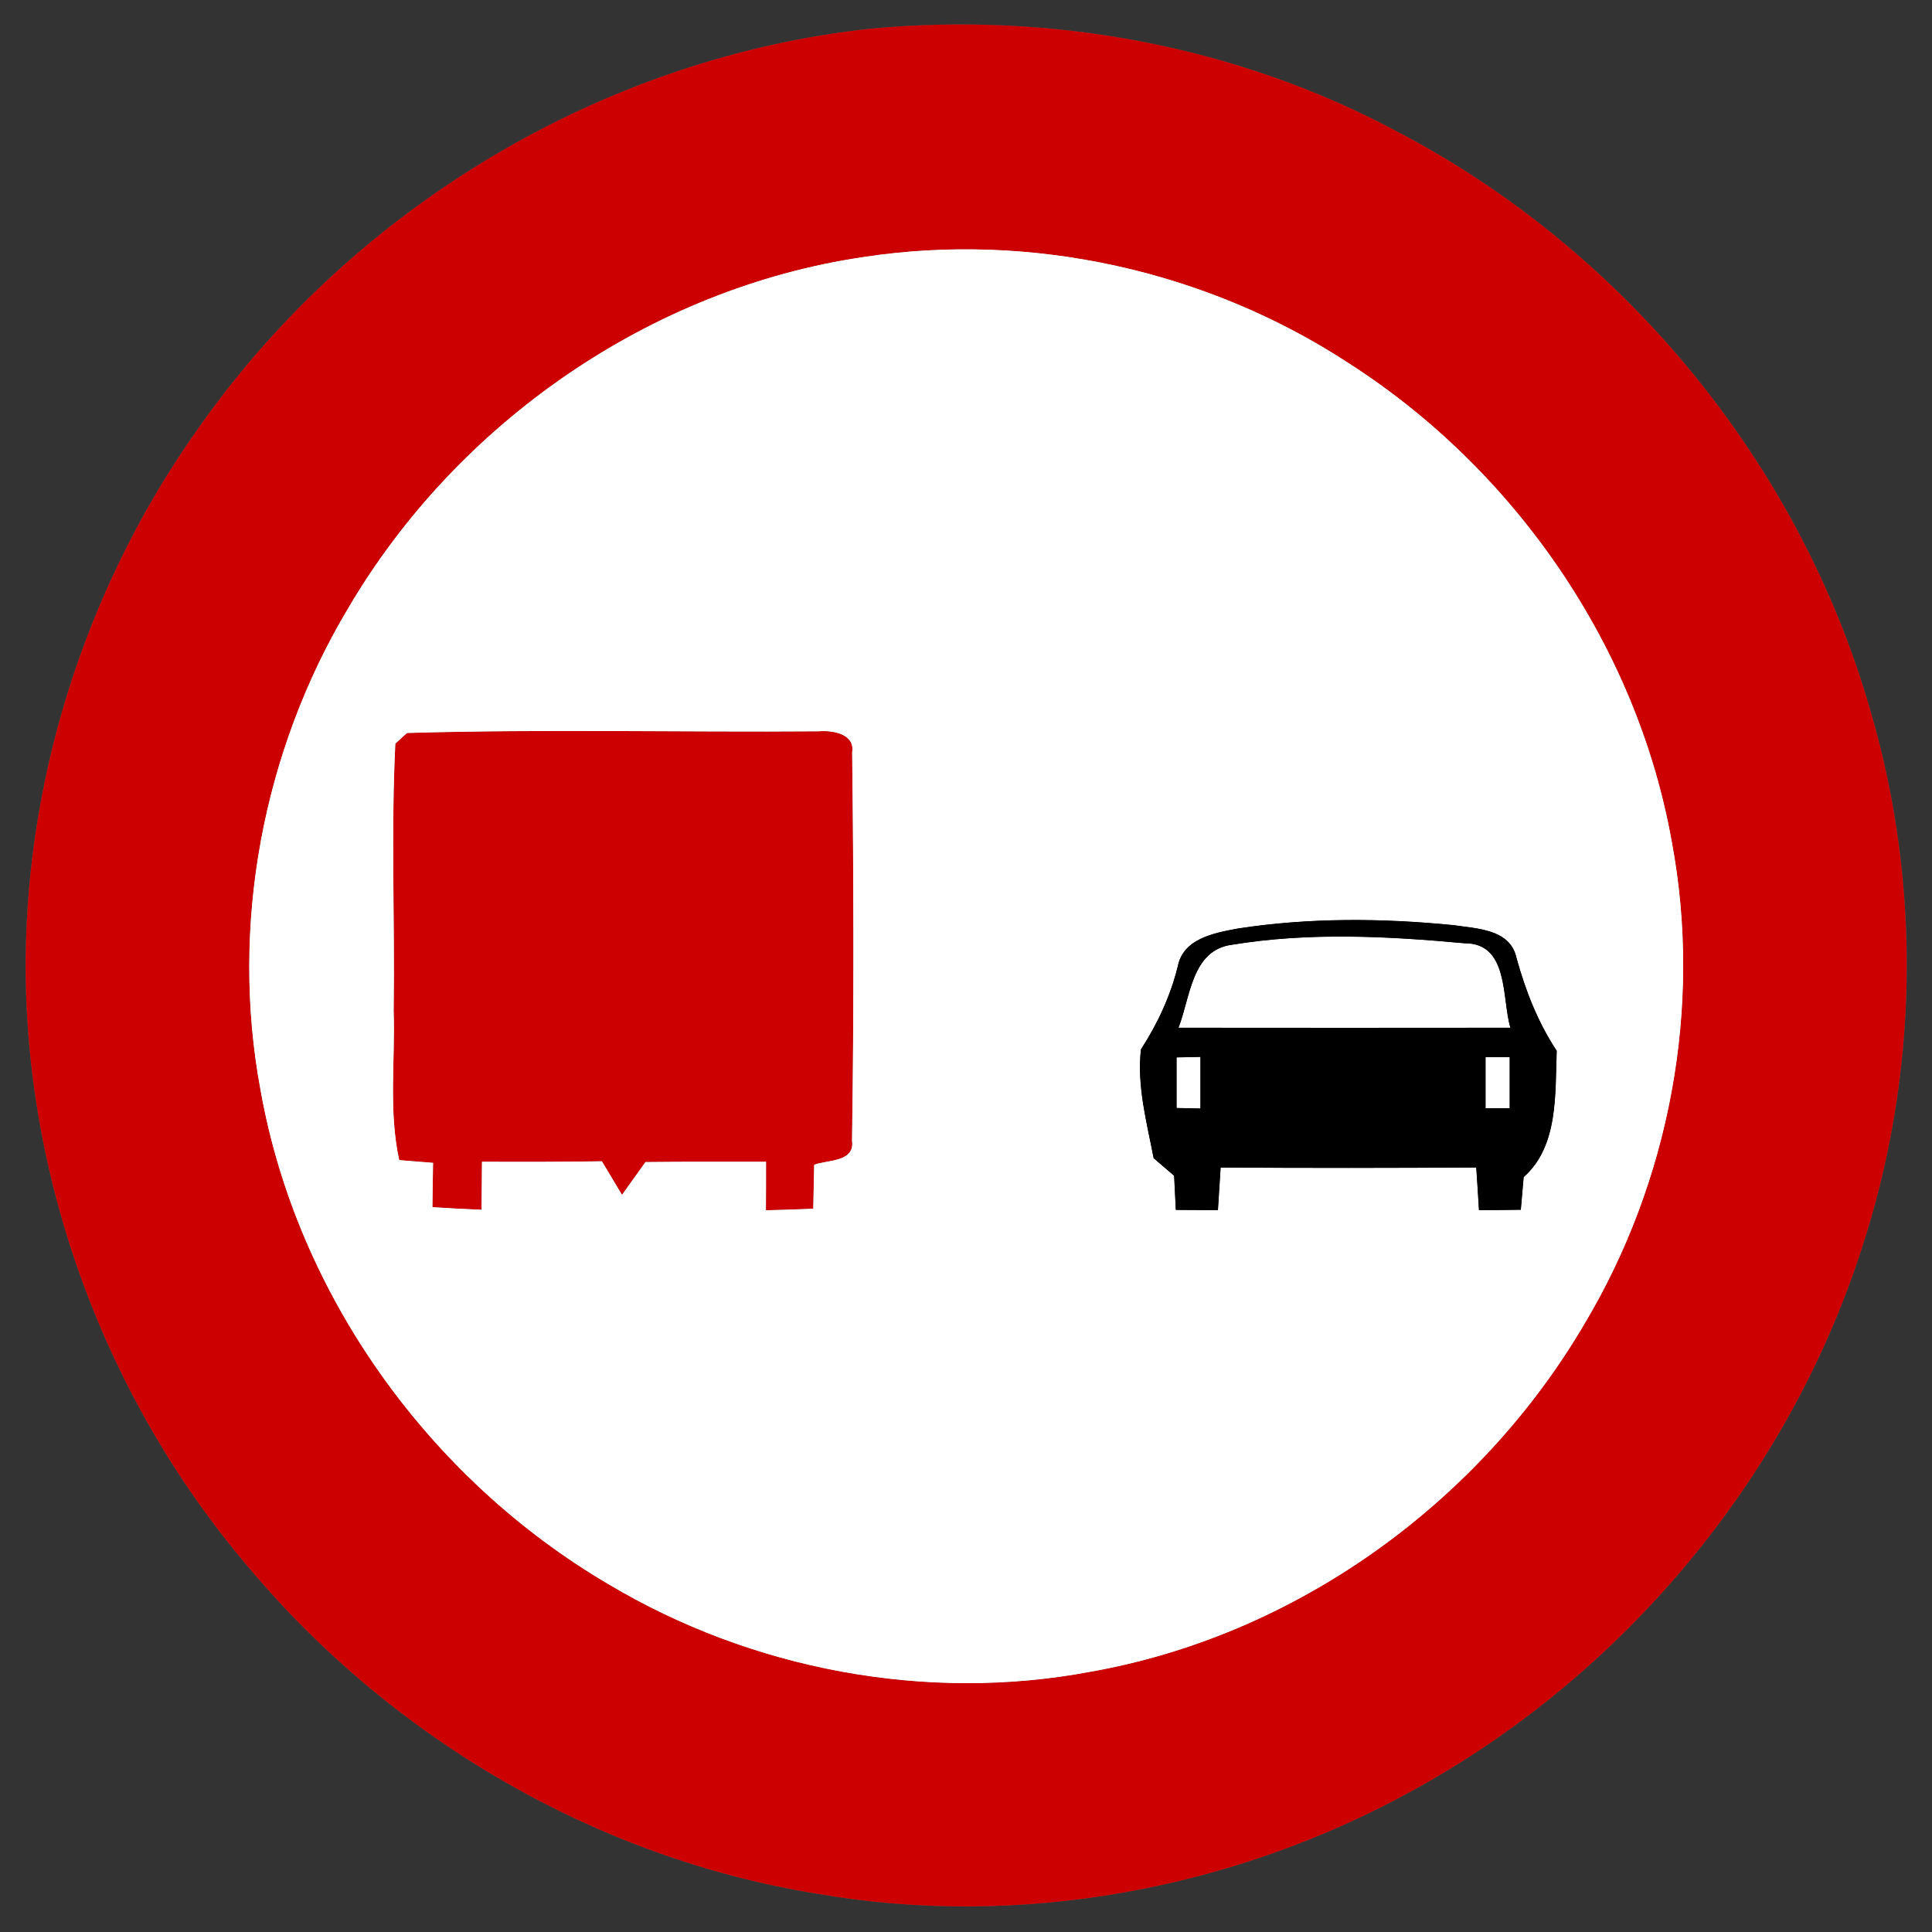 <?xml version="1.0" encoding="UTF-8" ?>
<!DOCTYPE svg PUBLIC "-//W3C//DTD SVG 1.1//EN" "http://www.w3.org/Graphics/SVG/1.1/DTD/svg11.dtd">
<svg width="149pt" height="149pt" viewBox="0 0 149 149" version="1.1" xmlns="http://www.w3.org/2000/svg">
<rect x="0" y="0" width="149" height="149" fill="#333333" stroke="none"/>
<g id="disabled">
<path fill="#606060" opacity="1.00" d=" M 67.16 2.21 C 81.08 0.91 95.37 3.52 107.72 10.13 C 125.27 19.29 138.82 35.79 144.26 54.84 C 148.23 68.36 147.95 83.06 143.53 96.44 C 137.84 113.99 125.22 129.13 109.07 138.02 C 95.18 145.73 78.65 148.78 62.97 146.04 C 45.99 143.29 30.23 134.07 19.20 120.91 C 8.15 107.97 1.87 91.02 1.98 73.99 C 2.10 59.21 6.98 44.54 15.63 32.56 C 27.55 15.82 46.69 4.41 67.16 2.21 M 66.61 19.82 C 50.16 22.24 35.24 32.62 26.85 46.91 C 20.25 57.96 17.73 71.40 20.09 84.06 C 22.90 99.89 33.12 114.07 46.93 122.18 C 57.97 128.76 71.39 131.31 84.04 128.94 C 99.86 126.17 114.03 115.97 122.15 102.18 C 128.78 91.13 131.31 77.65 128.94 64.96 C 126.26 49.86 116.85 36.22 103.97 27.98 C 93.05 20.85 79.50 17.85 66.61 19.82 Z" />
<path fill="#606060" opacity="1.00" d=" M 31.39 56.53 C 41.96 56.22 52.56 56.48 63.14 56.40 C 64.16 56.31 65.95 56.57 65.72 58.02 C 65.84 68.01 65.86 78.00 65.71 87.98 C 65.94 89.64 63.80 89.44 62.79 89.83 C 62.77 90.68 62.74 92.37 62.72 93.22 C 61.51 93.27 60.29 93.31 59.07 93.34 C 59.08 92.41 59.08 90.54 59.08 89.60 C 55.98 89.61 52.88 89.58 49.78 89.62 C 49.33 90.25 48.42 91.52 47.97 92.15 C 47.58 91.50 46.81 90.21 46.42 89.56 C 43.33 89.61 40.25 89.61 37.17 89.60 C 37.16 90.83 37.15 92.07 37.14 93.30 C 35.88 93.25 34.61 93.18 33.35 93.10 C 33.36 92.25 33.38 90.54 33.40 89.68 C 32.75 89.63 31.44 89.52 30.79 89.47 C 29.96 85.69 30.49 81.79 30.36 77.95 C 30.46 71.09 30.15 64.20 30.49 57.35 C 30.72 57.14 31.16 56.73 31.39 56.53 Z" />
<path fill="#ffffff" opacity="1.00" d=" M 66.61 19.82 C 79.50 17.85 93.05 20.85 103.97 27.98 C 116.85 36.22 126.26 49.86 128.94 64.96 C 131.31 77.65 128.78 91.13 122.15 102.18 C 114.03 115.97 99.86 126.17 84.04 128.94 C 71.39 131.31 57.97 128.76 46.93 122.18 C 33.12 114.07 22.90 99.89 20.09 84.06 C 17.73 71.40 20.25 57.96 26.85 46.91 C 35.24 32.62 50.16 22.24 66.61 19.82 M 31.39 56.53 C 31.16 56.73 30.72 57.14 30.49 57.35 C 30.15 64.20 30.46 71.09 30.36 77.95 C 30.49 81.79 29.96 85.69 30.79 89.47 C 31.44 89.52 32.75 89.63 33.40 89.68 C 33.38 90.54 33.36 92.25 33.35 93.10 C 34.61 93.18 35.88 93.25 37.14 93.30 C 37.15 92.07 37.16 90.83 37.17 89.60 C 40.25 89.61 43.33 89.61 46.42 89.56 C 46.81 90.21 47.58 91.50 47.97 92.15 C 48.42 91.52 49.33 90.25 49.78 89.62 C 52.88 89.58 55.98 89.61 59.08 89.60 C 59.08 90.54 59.08 92.41 59.07 93.34 C 60.29 93.31 61.51 93.27 62.72 93.22 C 62.74 92.37 62.77 90.68 62.79 89.83 C 63.80 89.44 65.94 89.64 65.71 87.98 C 65.86 78.00 65.84 68.01 65.72 58.02 C 65.95 56.57 64.16 56.31 63.14 56.40 C 52.56 56.48 41.96 56.22 31.39 56.53 M 95.45 71.61 C 93.65 71.95 91.25 72.37 90.83 74.53 C 90.26 76.83 89.27 78.95 87.99 80.93 C 87.67 83.76 88.44 86.56 88.97 89.32 C 89.36 89.66 90.15 90.34 90.55 90.68 C 90.58 91.34 90.65 92.65 90.68 93.31 C 91.49 93.32 93.12 93.32 93.93 93.33 C 93.98 92.51 94.09 90.86 94.14 90.04 C 100.71 90.09 107.28 90.08 113.85 90.04 C 113.91 90.86 114.01 92.51 114.06 93.33 C 114.87 93.33 116.49 93.31 117.29 93.30 C 117.35 92.67 117.46 91.41 117.51 90.78 C 120.21 88.40 119.93 84.33 120.06 81.04 C 118.60 78.83 117.65 76.39 116.95 73.85 C 116.46 71.65 113.90 71.62 112.12 71.35 C 106.59 70.80 100.96 70.76 95.45 71.61 Z" />
<path fill="#ffffff" opacity="1.00" d=" M 90.89 79.26 C 91.81 76.93 91.89 73.26 95.03 72.86 C 100.95 71.89 107.01 72.20 112.96 72.75 C 116.38 72.74 115.81 76.98 116.48 79.26 C 107.95 79.27 99.42 79.27 90.89 79.26 Z" />
<path fill="#ffffff" opacity="1.00" d=" M 90.74 81.55 C 91.20 81.54 92.12 81.52 92.58 81.51 C 92.58 82.84 92.58 84.16 92.58 85.49 C 92.12 85.48 91.20 85.46 90.74 85.45 C 90.74 84.15 90.74 82.85 90.74 81.55 Z" />
<path fill="#ffffff" opacity="1.00" d=" M 114.57 81.53 C 115.04 81.53 115.97 81.53 116.43 81.53 C 116.43 82.84 116.43 84.16 116.43 85.47 C 115.97 85.47 115.04 85.47 114.57 85.47 C 114.57 84.15 114.57 82.84 114.57 81.53 Z" />
<path fill="#000000" opacity="1.00" d=" M 95.45 71.61 C 100.96 70.76 106.59 70.80 112.12 71.35 C 113.90 71.62 116.46 71.65 116.95 73.85 C 117.65 76.39 118.60 78.83 120.06 81.04 C 119.93 84.33 120.21 88.40 117.51 90.78 C 117.46 91.41 117.35 92.67 117.29 93.30 C 116.49 93.31 114.87 93.33 114.06 93.33 C 114.01 92.51 113.91 90.86 113.85 90.04 C 107.28 90.08 100.71 90.09 94.14 90.04 C 94.09 90.86 93.98 92.51 93.93 93.33 C 93.12 93.32 91.49 93.32 90.68 93.31 C 90.65 92.65 90.58 91.34 90.55 90.68 C 90.15 90.34 89.36 89.66 88.97 89.32 C 88.44 86.56 87.67 83.76 87.99 80.93 C 89.27 78.95 90.26 76.83 90.83 74.53 C 91.25 72.37 93.65 71.95 95.45 71.61 M 90.89 79.26 C 99.42 79.27 107.95 79.27 116.48 79.26 C 115.81 76.98 116.38 72.74 112.96 72.75 C 107.01 72.20 100.95 71.89 95.03 72.86 C 91.89 73.26 91.81 76.93 90.89 79.26 M 90.74 81.55 C 90.74 82.85 90.74 84.15 90.74 85.45 C 91.20 85.46 92.12 85.48 92.58 85.49 C 92.58 84.16 92.58 82.84 92.58 81.51 C 92.12 81.52 91.20 81.54 90.74 81.55 M 114.57 81.53 C 114.57 82.84 114.57 84.15 114.57 85.47 C 115.04 85.47 115.97 85.47 116.43 85.47 C 116.43 84.16 116.43 82.84 116.43 81.53 C 115.97 81.53 115.04 81.53 114.57 81.53 Z" />
</g>
<g id="normal">
<path fill="#cc0000" opacity="1.00" d=" M 67.16 2.21 C 81.08 0.91 95.37 3.52 107.72 10.13 C 125.27 19.29 138.82 35.79 144.26 54.84 C 148.23 68.36 147.95 83.06 143.53 96.44 C 137.84 113.99 125.22 129.13 109.07 138.02 C 95.18 145.73 78.65 148.78 62.97 146.04 C 45.99 143.29 30.23 134.07 19.20 120.91 C 8.15 107.97 1.87 91.02 1.98 73.99 C 2.10 59.21 6.98 44.54 15.63 32.56 C 27.55 15.82 46.69 4.41 67.16 2.21 M 66.61 19.82 C 50.16 22.24 35.24 32.62 26.85 46.91 C 20.25 57.96 17.73 71.40 20.09 84.06 C 22.90 99.89 33.12 114.07 46.93 122.18 C 57.97 128.76 71.39 131.31 84.04 128.94 C 99.86 126.17 114.03 115.97 122.15 102.18 C 128.78 91.13 131.31 77.65 128.94 64.96 C 126.26 49.86 116.85 36.22 103.97 27.98 C 93.05 20.85 79.50 17.85 66.61 19.82 Z" />
<path fill="#cc0000" opacity="1.00" d=" M 31.39 56.53 C 41.96 56.22 52.56 56.48 63.14 56.40 C 64.16 56.31 65.95 56.57 65.72 58.02 C 65.84 68.01 65.86 78.00 65.71 87.98 C 65.94 89.64 63.80 89.44 62.79 89.83 C 62.77 90.68 62.74 92.37 62.72 93.22 C 61.51 93.27 60.29 93.31 59.07 93.34 C 59.08 92.41 59.08 90.54 59.08 89.60 C 55.98 89.61 52.88 89.58 49.78 89.62 C 49.33 90.25 48.42 91.52 47.97 92.15 C 47.58 91.50 46.81 90.21 46.42 89.56 C 43.33 89.61 40.25 89.61 37.17 89.60 C 37.16 90.83 37.15 92.07 37.14 93.30 C 35.88 93.25 34.61 93.18 33.35 93.10 C 33.36 92.25 33.38 90.54 33.40 89.68 C 32.75 89.63 31.44 89.52 30.79 89.47 C 29.96 85.69 30.49 81.79 30.36 77.95 C 30.46 71.09 30.15 64.20 30.49 57.35 C 30.72 57.14 31.16 56.73 31.39 56.53 Z" />
<path fill="#ffffff" opacity="1.00" d=" M 66.61 19.82 C 79.50 17.85 93.05 20.85 103.97 27.98 C 116.85 36.22 126.26 49.86 128.94 64.96 C 131.31 77.65 128.78 91.13 122.15 102.18 C 114.03 115.97 99.86 126.17 84.04 128.94 C 71.39 131.31 57.97 128.76 46.93 122.18 C 33.12 114.07 22.90 99.89 20.09 84.06 C 17.73 71.40 20.25 57.96 26.85 46.91 C 35.24 32.62 50.16 22.24 66.61 19.82 M 31.39 56.53 C 31.16 56.73 30.72 57.14 30.49 57.35 C 30.15 64.20 30.46 71.09 30.36 77.95 C 30.49 81.79 29.96 85.69 30.79 89.47 C 31.44 89.52 32.75 89.63 33.40 89.68 C 33.38 90.54 33.36 92.25 33.35 93.10 C 34.61 93.18 35.88 93.25 37.14 93.30 C 37.15 92.07 37.16 90.83 37.17 89.60 C 40.25 89.61 43.33 89.61 46.42 89.56 C 46.81 90.21 47.58 91.50 47.97 92.15 C 48.42 91.52 49.33 90.25 49.78 89.62 C 52.88 89.58 55.98 89.61 59.08 89.60 C 59.08 90.54 59.08 92.41 59.07 93.34 C 60.29 93.31 61.51 93.27 62.72 93.22 C 62.74 92.37 62.77 90.68 62.79 89.83 C 63.80 89.44 65.94 89.64 65.71 87.98 C 65.86 78.00 65.84 68.01 65.72 58.02 C 65.95 56.57 64.16 56.31 63.14 56.40 C 52.56 56.48 41.96 56.22 31.39 56.53 M 95.45 71.61 C 93.65 71.95 91.25 72.37 90.83 74.53 C 90.26 76.83 89.27 78.95 87.99 80.93 C 87.67 83.76 88.44 86.56 88.97 89.32 C 89.36 89.66 90.15 90.34 90.55 90.68 C 90.58 91.34 90.65 92.65 90.68 93.31 C 91.49 93.32 93.12 93.32 93.93 93.33 C 93.98 92.51 94.09 90.86 94.14 90.04 C 100.71 90.09 107.28 90.08 113.85 90.04 C 113.91 90.86 114.01 92.51 114.06 93.33 C 114.87 93.33 116.49 93.31 117.29 93.30 C 117.35 92.67 117.46 91.41 117.51 90.78 C 120.21 88.40 119.93 84.33 120.06 81.04 C 118.60 78.83 117.65 76.39 116.95 73.85 C 116.46 71.65 113.90 71.62 112.12 71.35 C 106.59 70.80 100.96 70.76 95.45 71.61 Z" />
<path fill="#ffffff" opacity="1.00" d=" M 90.89 79.26 C 91.81 76.93 91.89 73.26 95.03 72.86 C 100.95 71.89 107.01 72.20 112.96 72.75 C 116.38 72.74 115.81 76.98 116.48 79.26 C 107.95 79.27 99.42 79.27 90.89 79.26 Z" />
<path fill="#ffffff" opacity="1.00" d=" M 90.74 81.55 C 91.20 81.54 92.12 81.52 92.58 81.51 C 92.58 82.84 92.58 84.16 92.58 85.49 C 92.12 85.48 91.20 85.46 90.74 85.45 C 90.74 84.15 90.74 82.85 90.74 81.55 Z" />
<path fill="#ffffff" opacity="1.00" d=" M 114.57 81.53 C 115.04 81.53 115.97 81.53 116.43 81.53 C 116.43 82.84 116.43 84.16 116.43 85.47 C 115.97 85.47 115.04 85.47 114.57 85.47 C 114.57 84.15 114.57 82.84 114.57 81.53 Z" />
<path fill="#000000" opacity="1.00" d=" M 95.45 71.61 C 100.96 70.76 106.59 70.80 112.12 71.35 C 113.90 71.62 116.46 71.65 116.95 73.85 C 117.65 76.39 118.60 78.83 120.06 81.04 C 119.93 84.33 120.21 88.40 117.51 90.78 C 117.46 91.41 117.35 92.67 117.29 93.30 C 116.49 93.31 114.87 93.33 114.06 93.33 C 114.01 92.51 113.91 90.86 113.85 90.04 C 107.28 90.08 100.71 90.09 94.14 90.04 C 94.09 90.86 93.98 92.51 93.93 93.33 C 93.12 93.32 91.49 93.32 90.68 93.31 C 90.65 92.65 90.58 91.34 90.55 90.68 C 90.15 90.34 89.36 89.66 88.97 89.32 C 88.44 86.56 87.67 83.76 87.99 80.93 C 89.27 78.95 90.26 76.83 90.83 74.53 C 91.25 72.37 93.65 71.95 95.45 71.61 M 90.89 79.26 C 99.42 79.27 107.95 79.27 116.48 79.26 C 115.81 76.98 116.38 72.74 112.96 72.75 C 107.01 72.20 100.95 71.89 95.03 72.86 C 91.89 73.26 91.81 76.93 90.89 79.26 M 90.74 81.55 C 90.74 82.85 90.74 84.15 90.74 85.45 C 91.20 85.46 92.12 85.48 92.58 85.49 C 92.58 84.16 92.58 82.84 92.58 81.51 C 92.12 81.52 91.20 81.54 90.74 81.55 M 114.57 81.53 C 114.57 82.84 114.57 84.15 114.57 85.47 C 115.04 85.47 115.97 85.47 116.43 85.47 C 116.43 84.16 116.43 82.84 116.43 81.53 C 115.97 81.53 115.04 81.53 114.57 81.53 Z" />
</g>
</svg>
